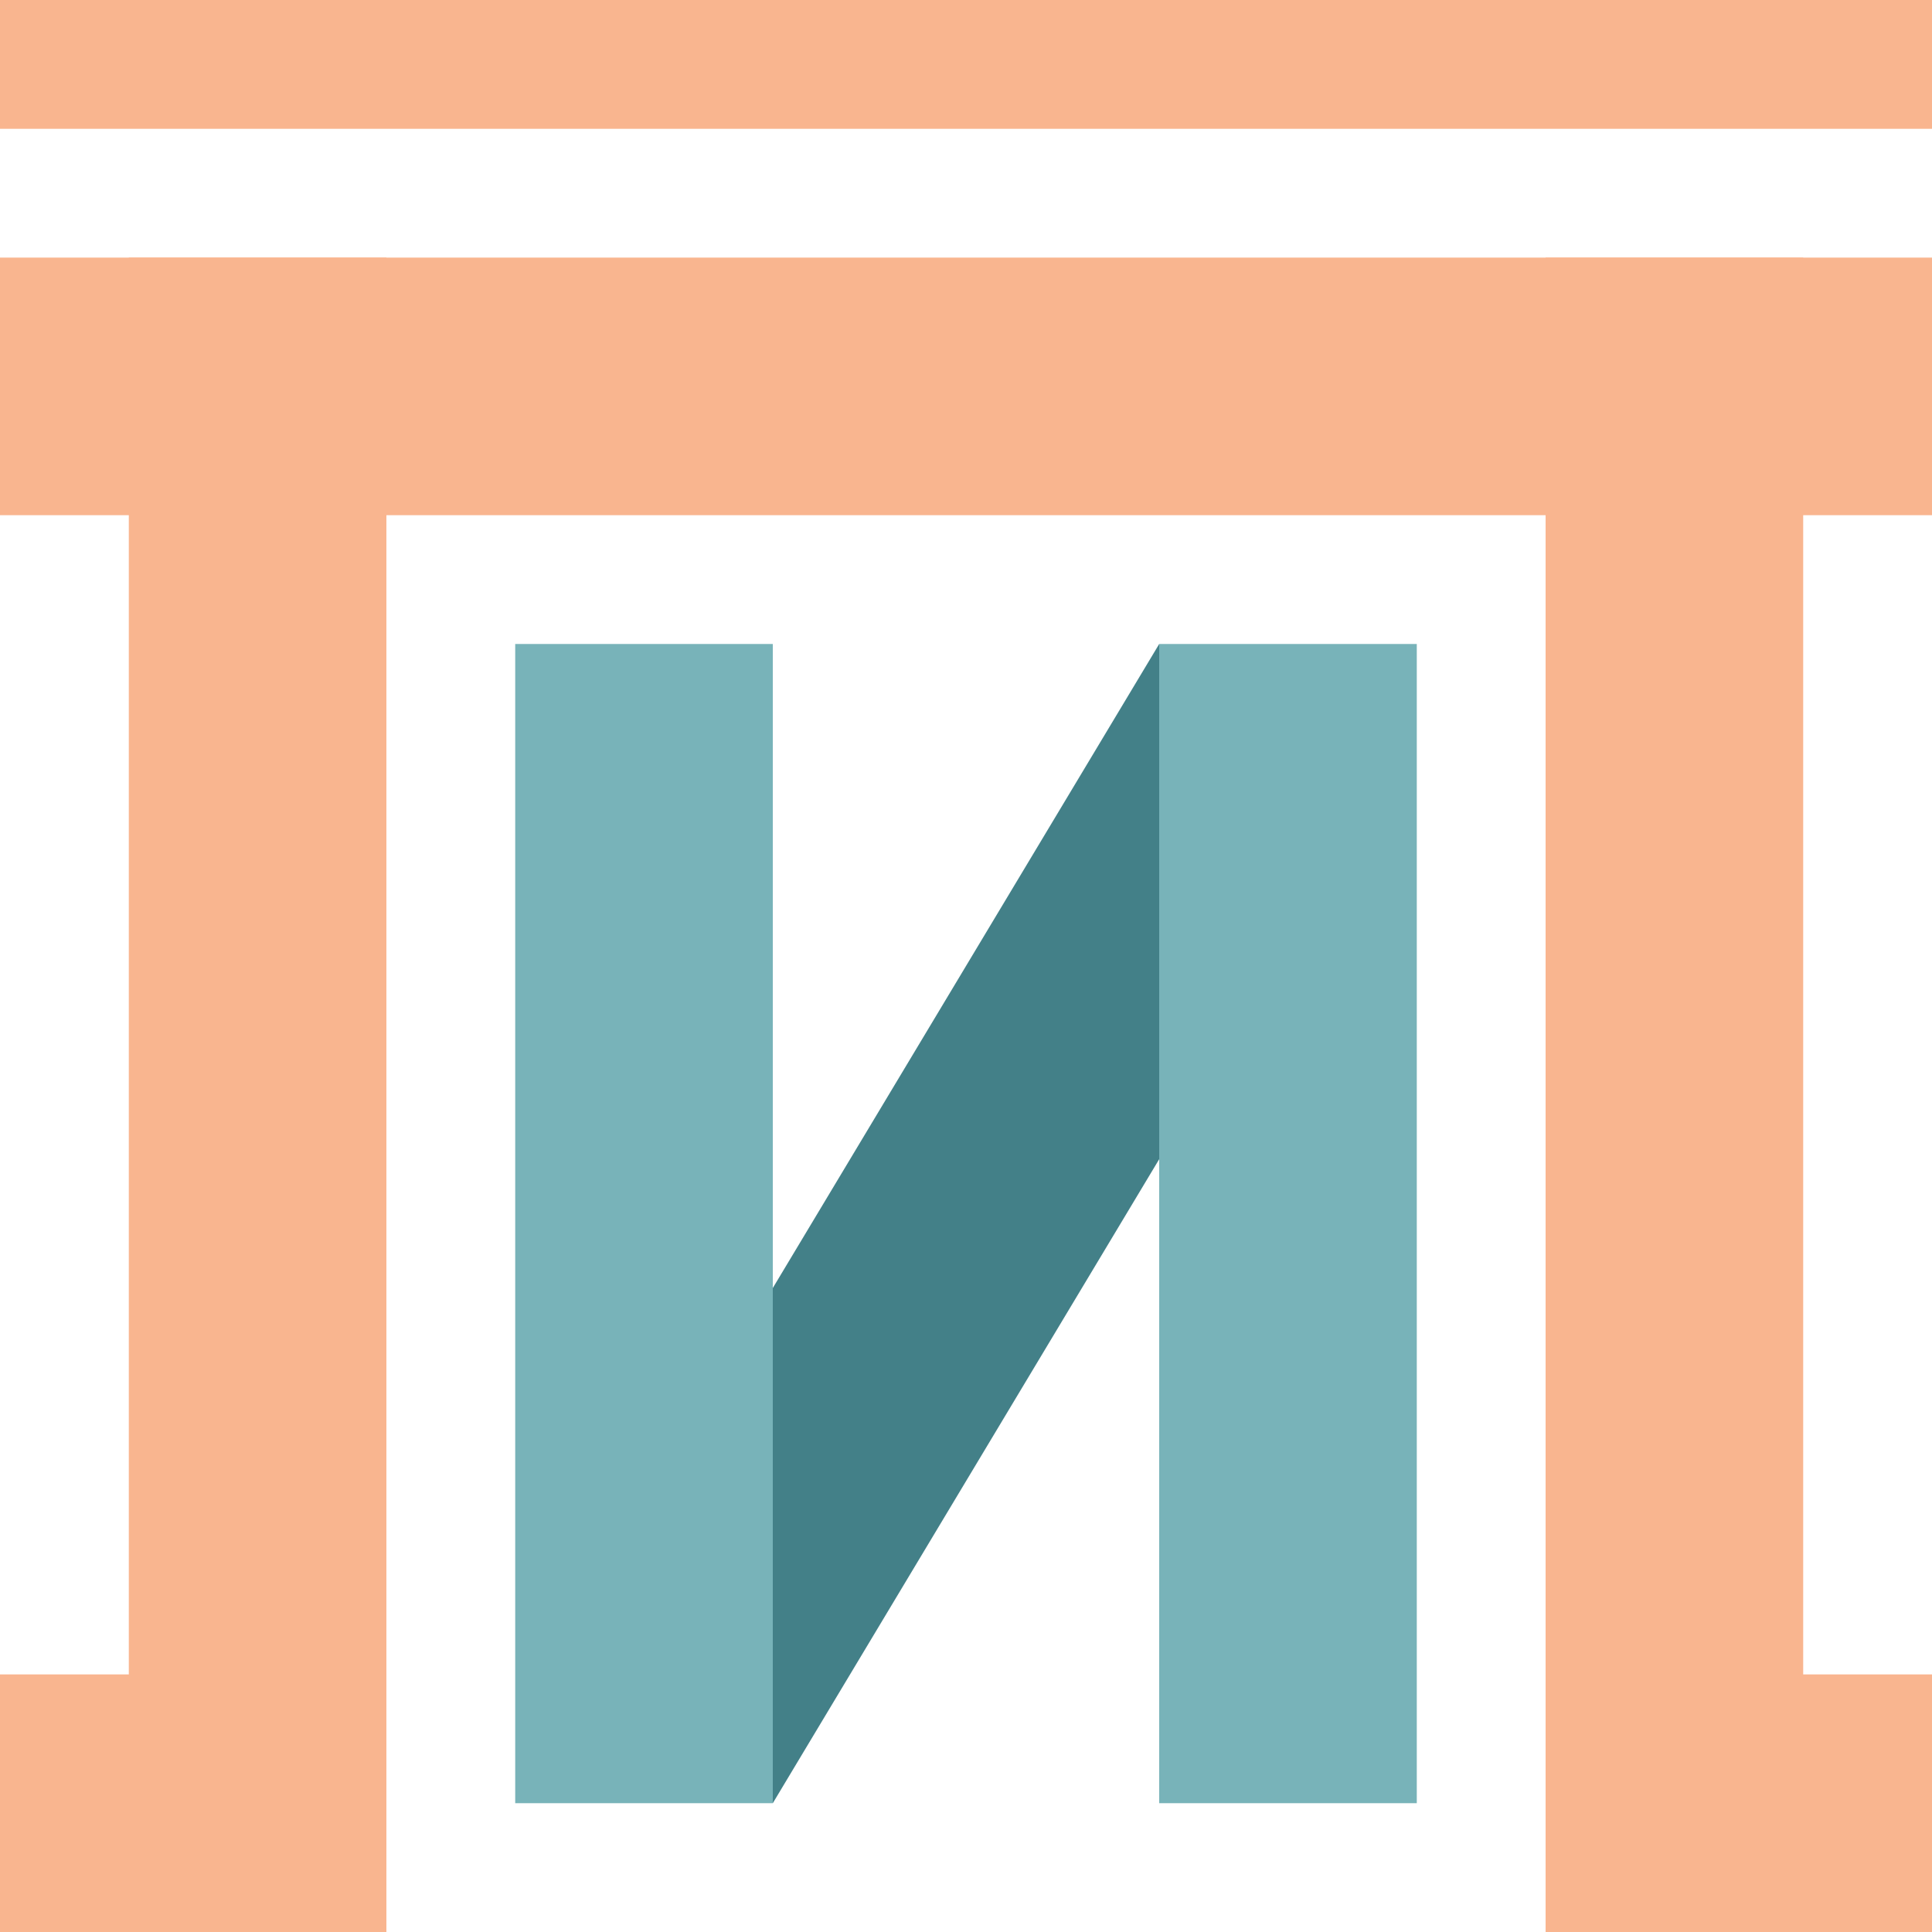 <?xml version="1.0" encoding="utf-8"?>
<!-- Generator: Adobe Illustrator 19.0.0, SVG Export Plug-In . SVG Version: 6.00 Build 0)  -->
<svg version="1.0" id="Layer_1" xmlns="http://www.w3.org/2000/svg" xmlns:xlink="http://www.w3.org/1999/xlink" x="0px" y="0px"
	 viewBox="0 0 64 64" enable-background="new 0 0 64 64" xml:space="preserve">
<g id="XMLID_238_">
	<rect id="XMLID_253_" x="51.2" y="8.533" fill="#F9B58F" width="8.533" height="55.467"/>
	<rect id="XMLID_250_" x="17.067" y="21.333" fill="#78B3B9" width="8.533" height="38.4"/>
	<rect id="XMLID_247_" x="38.4" y="21.333" fill="#78B3B9" width="8.533" height="38.4"/>
	<polygon id="XMLID_244_" fill="#438088" points="38.4,21.333 25.6,42.667 25.6,59.733 38.4,38.4 	"/>
	<rect id="XMLID_243_" y="8.533" fill="#F9B58F" width="64" height="8.533"/>
	<rect id="XMLID_242_" y="0" fill="#F9B58F" width="64" height="4.267"/>
	<rect id="XMLID_241_" x="4.267" y="8.533" fill="#F9B58F" width="8.533" height="55.467"/>
	<rect id="XMLID_240_" y="55.467" fill="#F9B58F" width="12.8" height="8.533"/>
	<rect id="XMLID_239_" x="51.2" y="55.467" fill="#F9B58F" width="12.8" height="8.533"/>
</g>
</svg>
